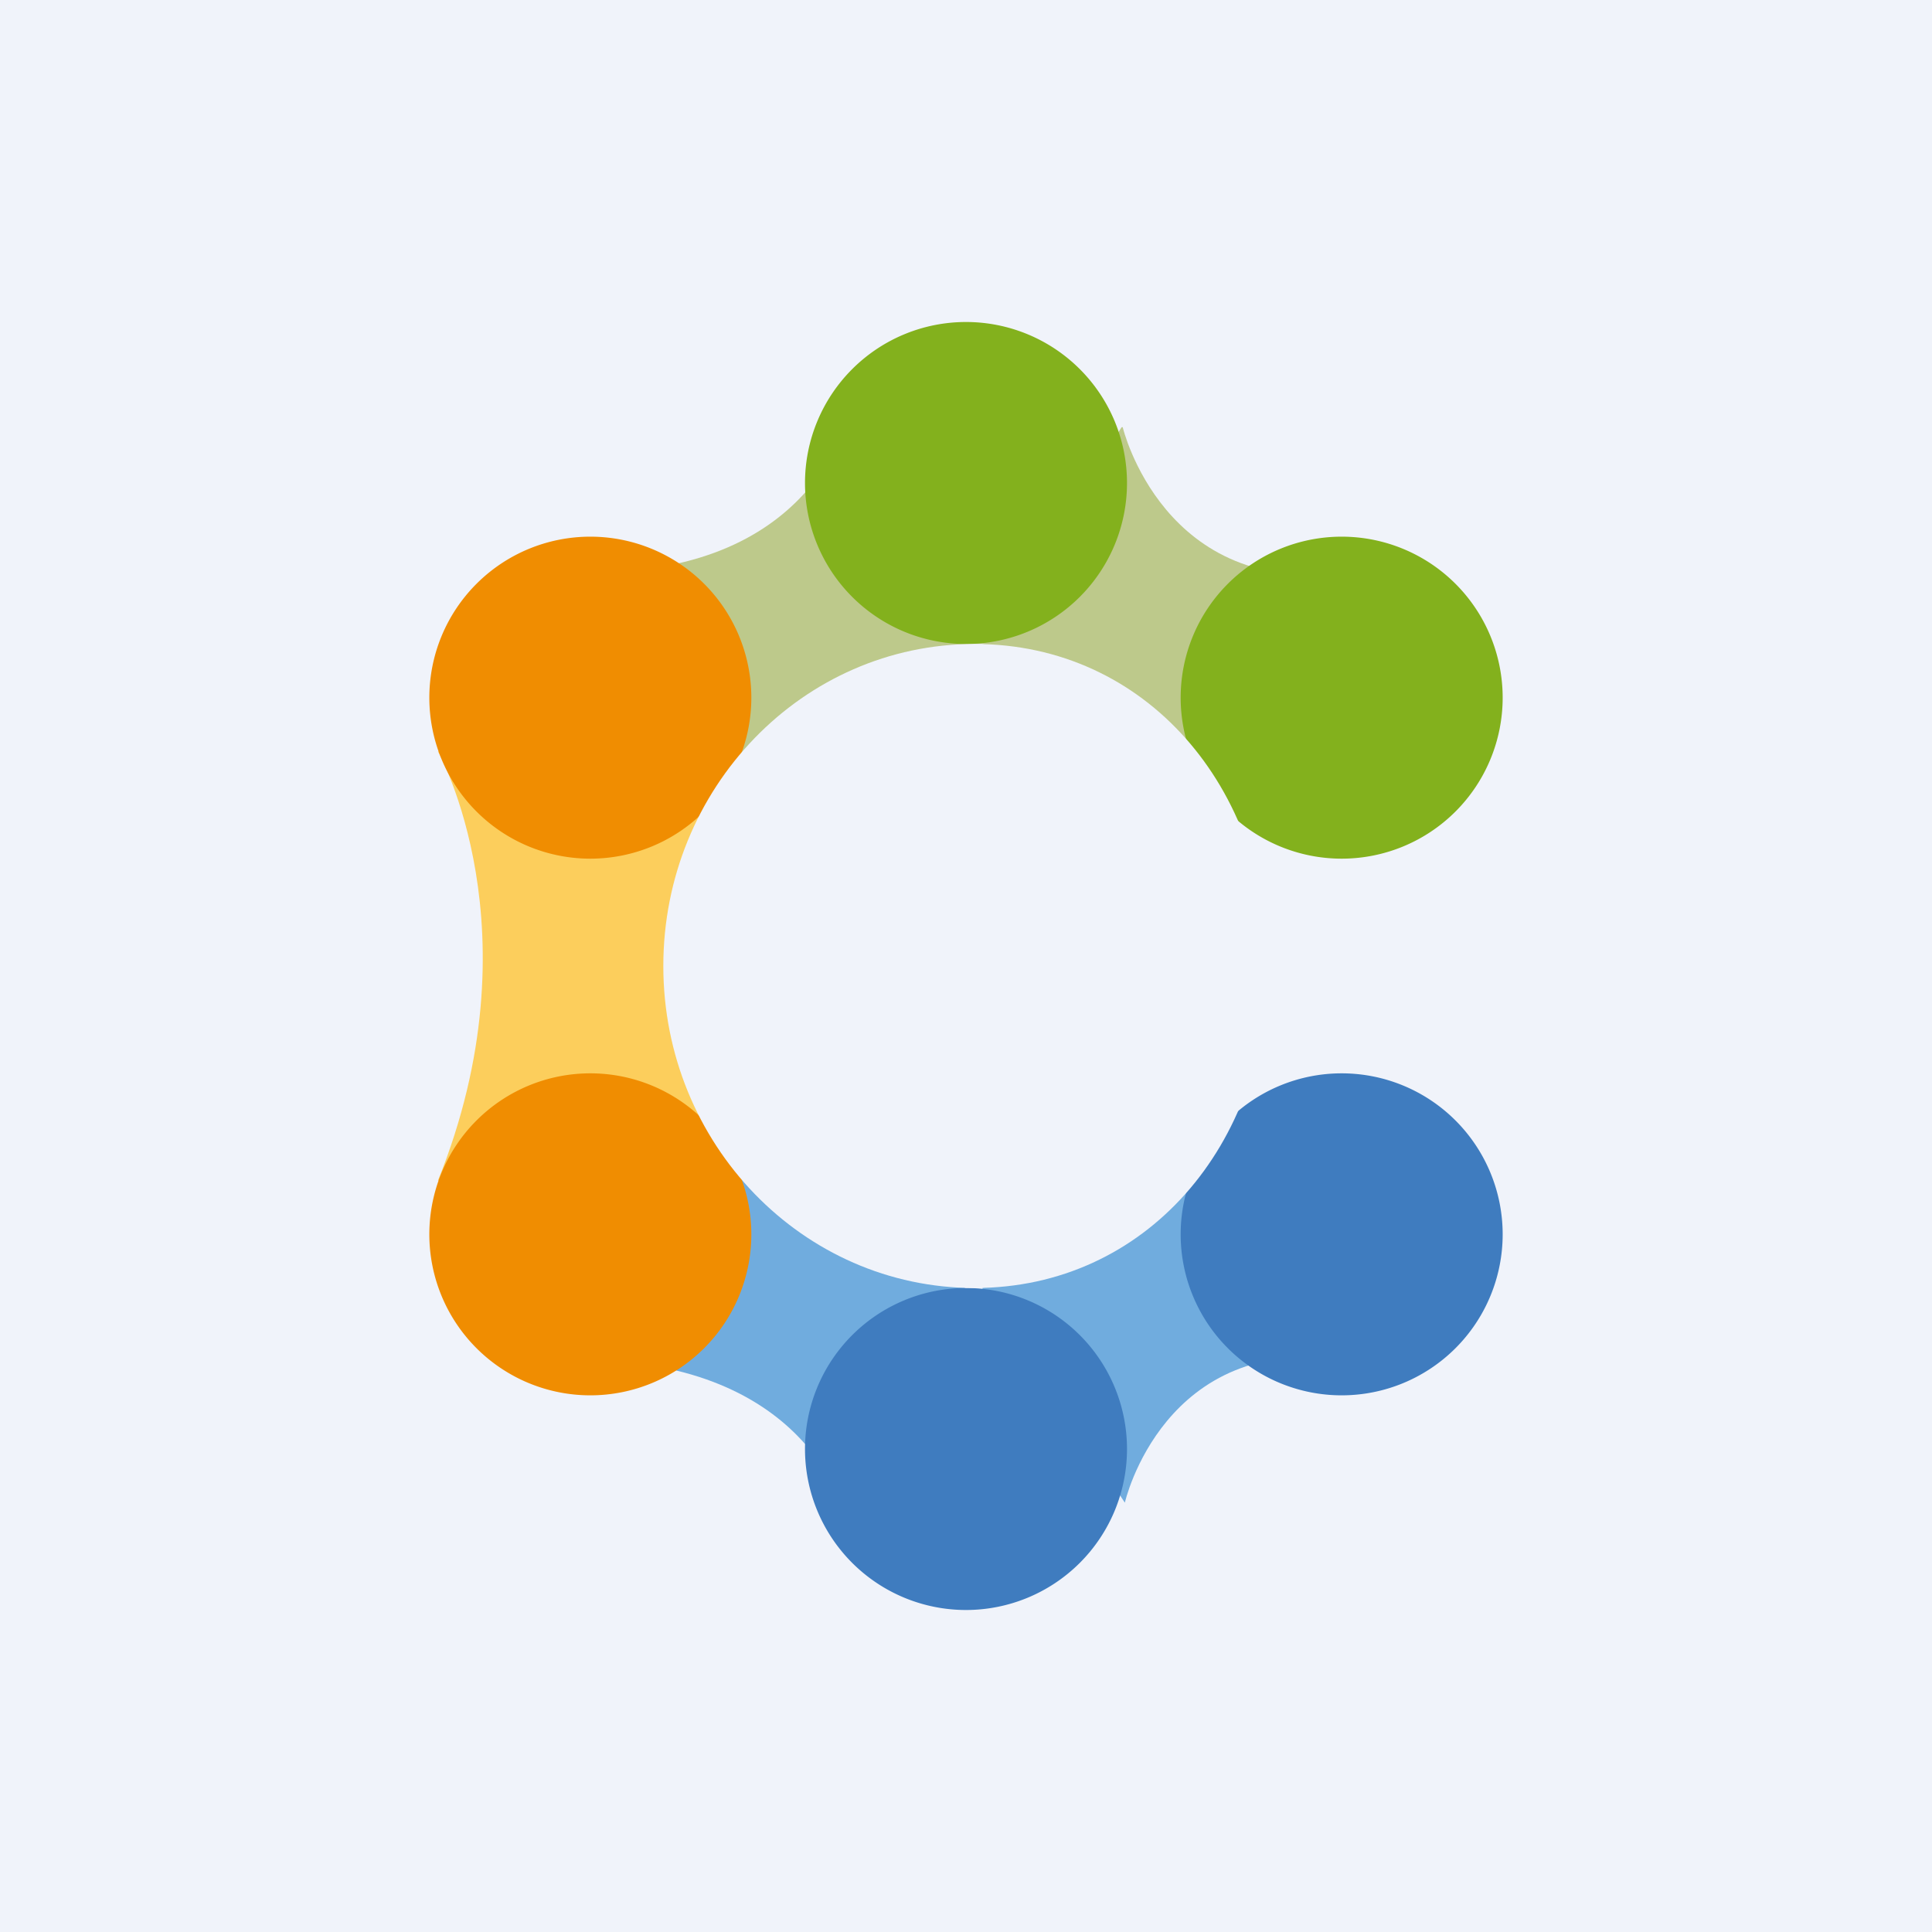 <!-- by TradingView --><svg width="18" height="18" viewBox="0 0 18 18" xmlns="http://www.w3.org/2000/svg"><path fill="#F0F3FA" d="M0 0h18v18H0z"/><path d="M10.46 3.98s.38 1.6 2.1 1.35L11.37 7.6S10.56 6.33 9.15 6l1.3-2.02Z" fill="#BDC98B"/><path d="M7.9 3.86S7.6 5.39 5.4 5.33L6.66 7.5S7.44 6 9.16 6L7.9 3.86Z" fill="#BDC98B"/><path d="M10.48 14s.36-1.59 2.07-1.33l-1.22-2.16s-.85 1.16-2.18 1.49l1.33 2ZM7.88 14.15s-.29-1.48-2.48-1.48l1.41-2.34s.64 1.34 2.35 1.34l-1.28 2.48Z" fill="#70ACDE"/><path d="M4.08 7s.94 1.67 0 4l2.73-.17s-.83-1.99 0-3.33L4.08 7Z" fill="#FCCE5C"/><path d="M12.5 5a1.5 1.5 0 1 1 0 3 1.5 1.5 0 0 1 0-3ZM9 3a1.5 1.5 0 1 1 0 3 1.5 1.5 0 0 1 0-3Z" fill="#83B11D"/><path d="M12.5 10a1.5 1.5 0 1 1 0 3 1.5 1.5 0 0 1 0-3Z" fill="#3F7CBF"/><path d="M5.5 5a1.5 1.5 0 1 1 0 3 1.5 1.5 0 0 1 0-3ZM5.5 10a1.5 1.5 0 1 1 0 3 1.5 1.5 0 0 1 0-3Z" fill="#F08D01"/><path d="M9 12a1.5 1.5 0 1 1 0 3 1.5 1.5 0 0 1 0-3Z" fill="#3F7CBF"/><path d="M11.81 9c0 1.66-1.13 3-2.73 3s-2.9-1.34-2.9-3 1.3-3 2.9-3c1.6 0 2.73 1.34 2.73 3Z" fill="#F0F3FA"/></svg>